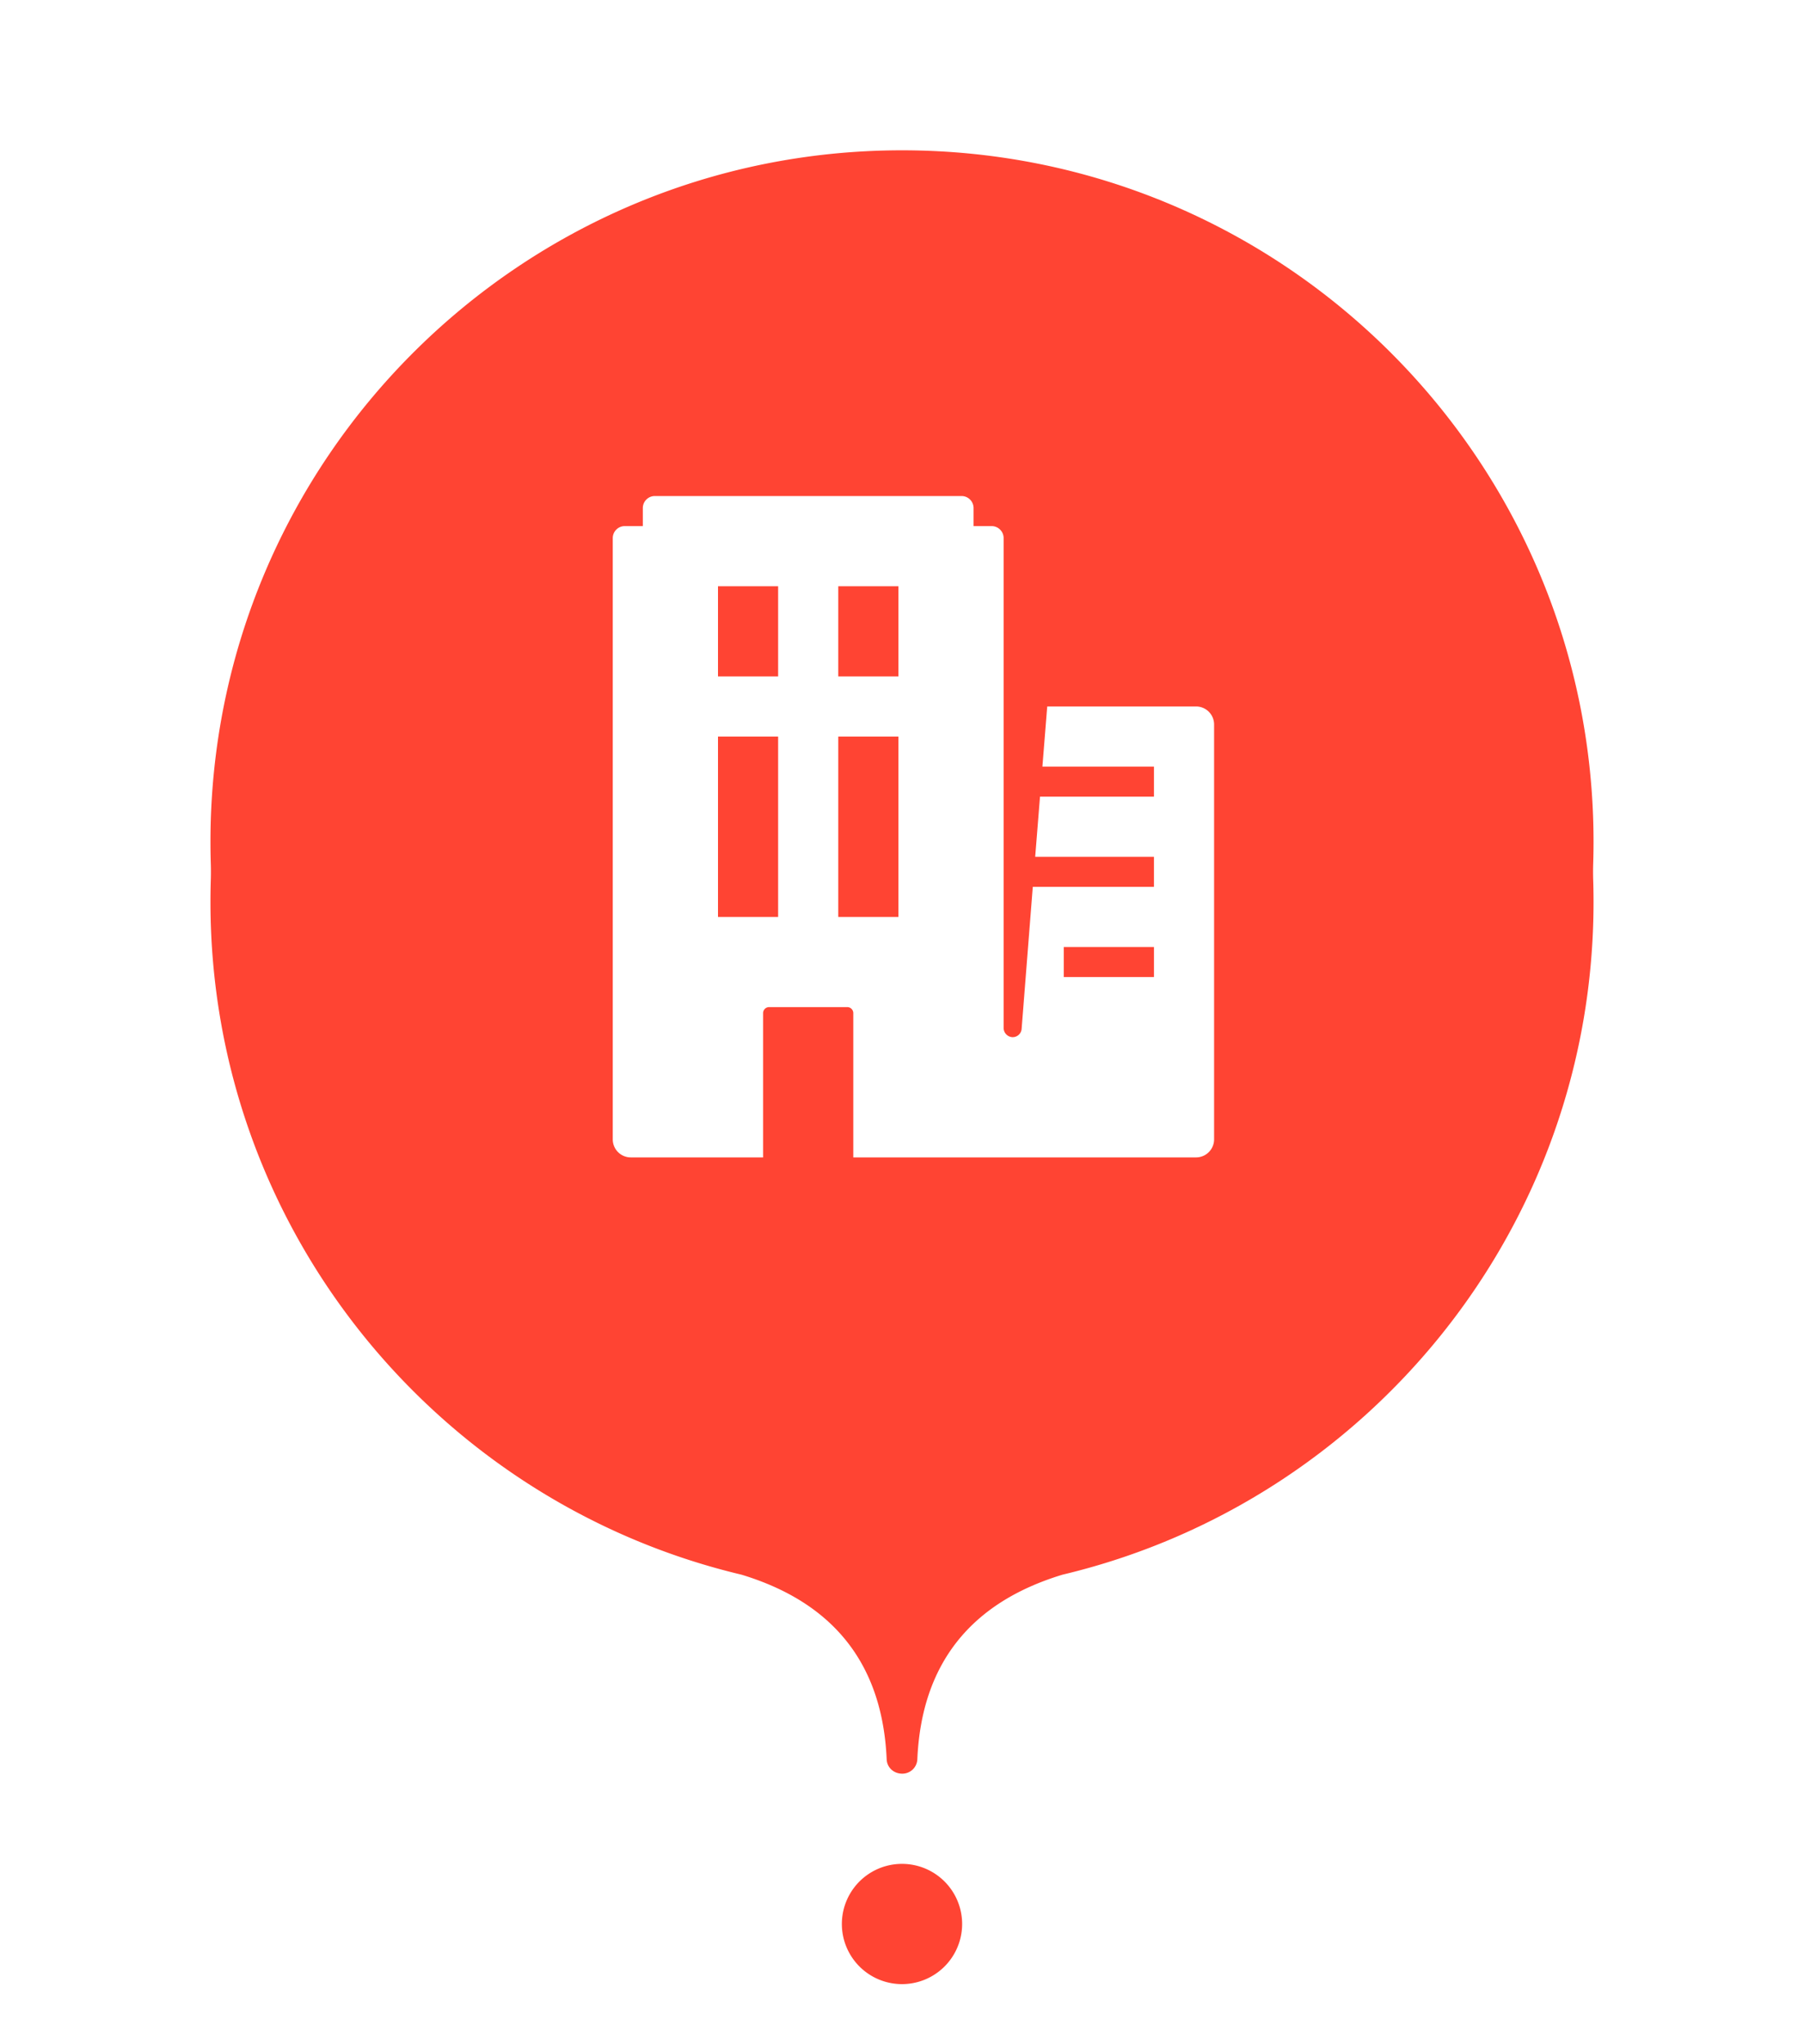 <?xml version="1.0"?>
<svg width="60" height="68" xmlns="http://www.w3.org/2000/svg" xmlns:svg="http://www.w3.org/2000/svg" xmlns:xlink="http://www.w3.org/1999/xlink">
 <defs>
  <path d="m23.51,51.52a0.5,0.5 0 0 1 -0.5,0.48c-0.29,0 -0.51,-0.21 -0.52,-0.48c-0.14,-3.16 -1.76,-5.21 -4.83,-6.14c-10.13,-2.41 -17.66,-11.52 -17.66,-22.38c0,-12.7 10.3,-23 23,-23s23,10.3 23,23c0,10.86 -7.53,19.97 -17.66,22.38c-3.07,0.93 -4.69,2.98 -4.83,6.14z" id="ae96eeecd750ec2a83543f00c9bc789d__b"/>
  <filter filterUnits="objectBoundingBox" height="138.5%" id="ae96eeecd750ec2a83543f00c9bc789d__a" width="143.5%" x="-21.7%" y="-15.4%">
   <feGaussianBlur in="SourceGraphic" stdDeviation="3"/>
   <feOffset dy="2"/>
  </filter>
 </defs>
 <g class="layer">
  <title>Layer 1</title>
  <g fill="none" fill-rule="evenodd" id="svg_1">
   <g fill="#f43" fill-rule="nonzero" id="svg_2" transform="translate(7 5)">
    <use filter="url(#ae96eeecd750ec2a83543f00c9bc789d__a)" id="svg_3" xlink:href="#ae96eeecd750ec2a83543f00c9bc789d__b"/>
    <use id="svg_4" xlink:href="#ae96eeecd750ec2a83543f00c9bc789d__b"/>
   </g>
   <path d="m30,68c-2.21,0 -4,-1.79 -4,-4s1.79,-4 4,-4s4,1.79 4,4s-1.79,4 -4,4z" fill="#fff" fill-rule="nonzero" id="svg_5"/>
   <path clip-rule="evenodd" d="m28.38,33.7l0,4.8l11.4,0a0.6,0.6 0 0 0 0.6,-0.6l0,-13.8a0.6,0.6 0 0 0 -0.6,-0.6l-4.95,0l-0.16,2l3.71,0l0,1l-3.79,0l-0.16,2l3.95,0l0,1l-4.03,0l-0.37,4.71a0.3,0.3 0 0 1 -0.32,0.29a0.31,0.31 0 0 1 -0.28,-0.31l0,-16.29a0.4,0.4 0 0 0 -0.4,-0.4l-0.6,0l0,-0.6a0.4,0.4 0 0 0 -0.4,-0.4l-10.2,0a0.4,0.4 0 0 0 -0.4,0.4l0,0.6l-0.6,0a0.4,0.4 0 0 0 -0.4,0.4l0,20a0.6,0.6 0 0 0 0.6,0.6l4.4,0l0,-4.8c0,-0.11 0.09,-0.2 0.2,-0.2l2.6,0c0.11,0 0.2,0.09 0.2,0.2zm-4.5,-3.2l0,-6l2,0l0,6l-2,0zm4,-6l0,6l2,0l0,-6l-2,0zm-4,-2l0,-3l2,0l0,3l-2,0zm4,-3l0,3l2,0l0,-3l-2,0zm7.5,13l0,-1l3,0l0,1l-3,0z" fill="#ffffff" fill-rule="evenodd" id="svg_6"/>
   <path d="m30,66a2,2 0 1 0 0,-4a2,2 0 0 0 0,4z" fill="#f43" id="svg_7"/>
  </g>
 </g>
</svg>